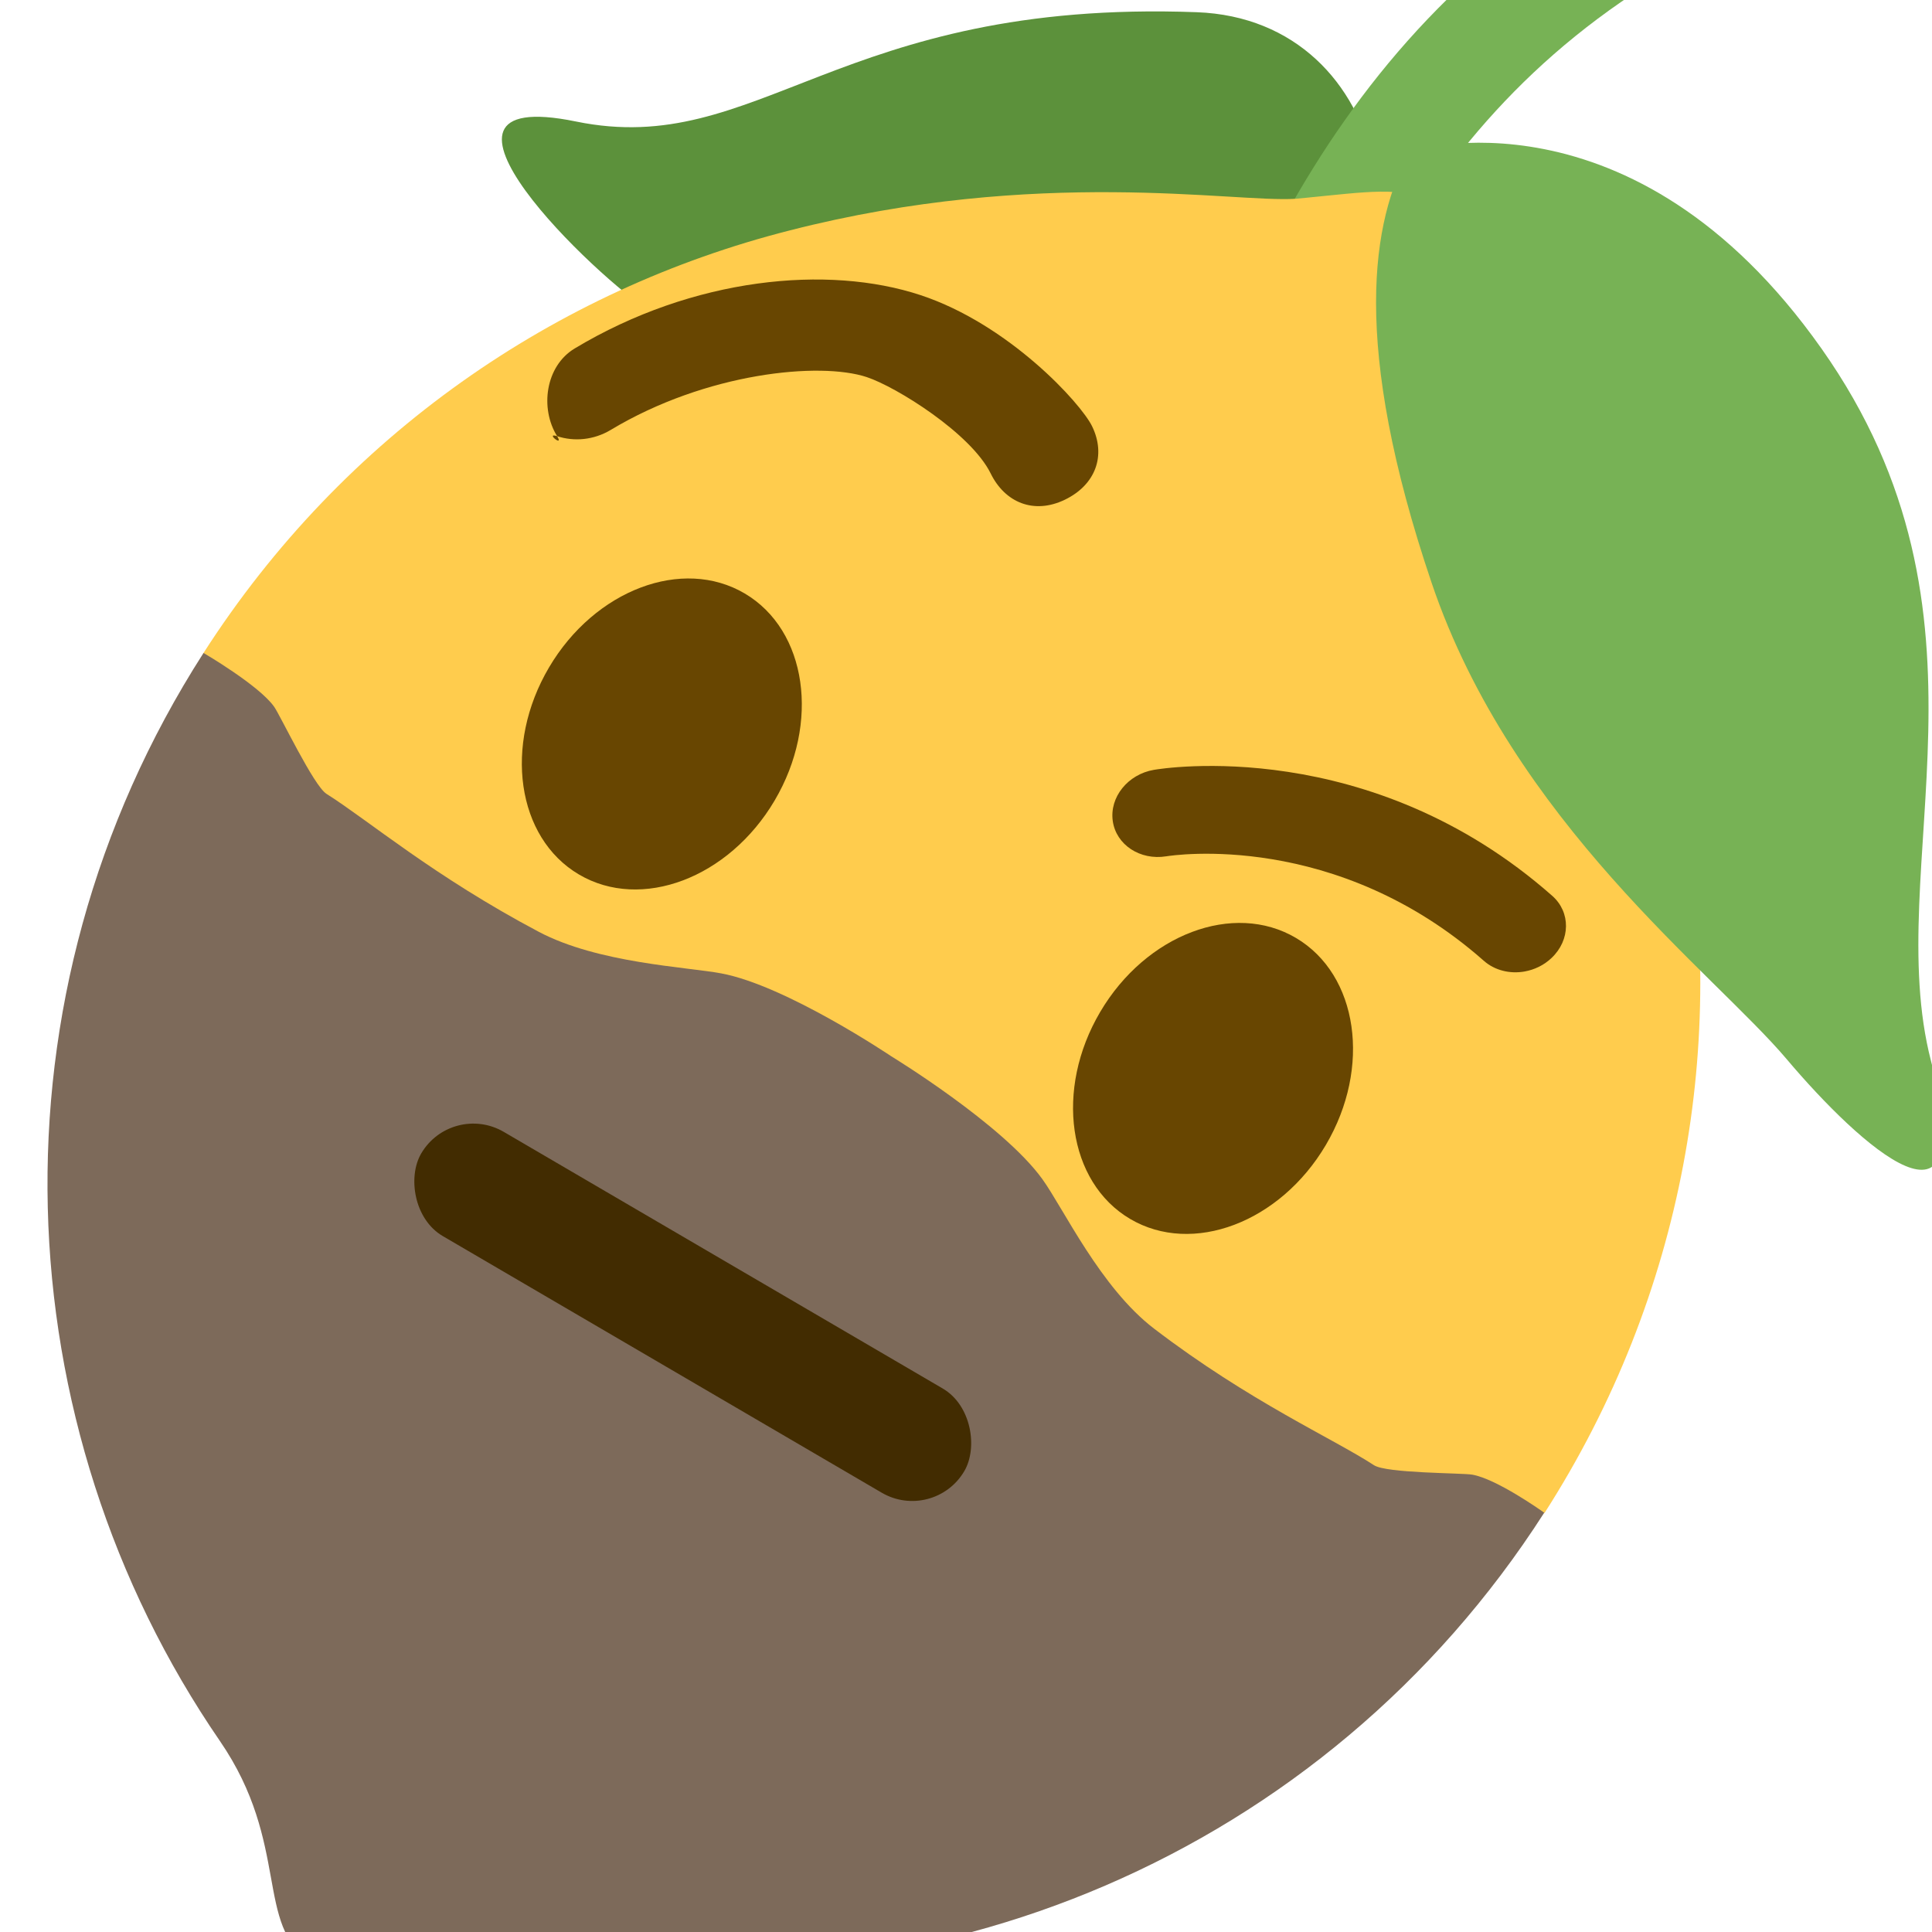 <?xml version="1.0" encoding="UTF-8" standalone="no"?>
<svg
   xmlns:serif="http://www.serif.com/"
   xmlns:dc="http://purl.org/dc/elements/1.1/"
   xmlns:cc="http://creativecommons.org/ns#"
   xmlns:rdf="http://www.w3.org/1999/02/22-rdf-syntax-ns#"
   xmlns:svg="http://www.w3.org/2000/svg"
   xmlns="http://www.w3.org/2000/svg"
   xmlns:sodipodi="http://sodipodi.sourceforge.net/DTD/sodipodi-0.dtd"
   xmlns:inkscape="http://www.inkscape.org/namespaces/inkscape"
   inkscape:export-ydpi="96"
   inkscape:export-xdpi="96"
   inkscape:export-filename="/home/akarys/Projects/PyDis/branding/emotes/lemoji/dist/lemon_raised_eyebrow.png"
   sodipodi:docname="lemon_raised_eyebrow.svg"
   inkscape:version="1.0 (4035a4fb49, 2020-05-01)"
   id="svg8"
   version="1.1"
   viewBox="0 0 67.733 67.733"
   height="256"
   width="256">
  <defs
     id="defs2" />
  <sodipodi:namedview
     inkscape:guide-bbox="true"
     showguides="true"
     inkscape:document-rotation="0"
     borderlayer="true"
     units="px"
     inkscape:pagecheckerboard="true"
     inkscape:window-maximized="1"
     inkscape:window-y="0"
     inkscape:window-x="0"
     inkscape:window-height="1006"
     inkscape:window-width="1920"
     showgrid="false"
     inkscape:current-layer="layer1"
     inkscape:document-units="px"
     inkscape:cy="127.109"
     inkscape:cx="127.7953"
     inkscape:zoom="2.8"
     inkscape:pageshadow="2"
     inkscape:pageopacity="0.0"
     borderopacity="1.0"
     bordercolor="#666666"
     pagecolor="#ffffff"
     id="base">
    <sodipodi:guide
       id="guide87"
       orientation="0.707,-0.707"
       position="63.329,67.524" />
  </sodipodi:namedview>
  <g
     transform="translate(0,-229.267)"
     style="display:inline"
     id="layer1"
     inkscape:groupmode="layer"
     inkscape:label="lemoncette">
    <g
       transform="matrix(-0.274,0.06,0.06,0.274,62.94,219.804)"
       style="clip-rule:evenodd;fill-rule:evenodd;stroke-linejoin:round;stroke-miterlimit:2"
       id="Artboard11"
       serif:id="Artboard1">
      <g
         id="tilted"
         transform="matrix(0.144,-1.083,1.045,0.141,-26.761,237.17)">
        <g
           id="Back-leaf"
           serif:id="Back leaf"
           transform="matrix(1.126,6.306,-6.421,1.151,220.143,-2.158)">
          <path
             d="m 11.405,3.339 c 6.48,-1.275 8.453,1.265 11.655,0.084 3.202,-1.181 0.093,2.82 -0.745,3.508 -0.84,0.688 -8.141,4.809 -11.307,3.298 C 7.842,8.718 7.826,4.043 11.405,3.339 Z"
             style="fill:#5c913b;fill-rule:nonzero"
             id="path3" />
        </g>
        <g
           id="Stem"
           transform="matrix(1.232,6.285,-6.4,1.267,217.08,-5.06)">
          <path
             d="M 15.001,16 C 14.697,16 14.396,15.862 14.2,15.6 13.513,14.684 12.892,13.645 12.235,12.544 9.967,8.749 7.396,4.446 0.783,2.976 0.244,2.856 -0.096,2.322 0.024,1.783 0.144,1.243 0.678,0.905 1.217,1.024 8.671,2.68 11.599,7.581 13.952,11.519 c 0.63,1.054 1.224,2.049 1.848,2.881 0.332,0.442 0.242,1.069 -0.2,1.4 -0.18,0.135 -0.39,0.2 -0.599,0.2 z"
             style="fill:#77b255;fill-rule:nonzero"
             id="path6" />
        </g>
        <g
           id="Base">
          <g
             id="Lemon"
             transform="matrix(0.931,0.737,-0.71,0.964,99.025,-88.808)">
            <path
               d="m 127.632,51.26 c 0.228,-0.002 0.447,0.01 0.659,0.033 3.224,0.297 5.774,2.596 10.489,6.306 l 0.748,0.585 c 4.864,3.588 22.843,10.899 39.966,29.264 l 0.006,0.007 c 16.077,17.168 25.933,40.252 25.946,65.624 C 205.446,153.081 189,171 189,171 c 0,19 -32.982,61 -61.5,61 C 98.982,232 67,191 67,171 L 49.746,153.13 c 0,-25.393 9.858,-48.496 25.946,-65.675 l 0.006,-0.007 C 92.822,69.083 110.8,61.772 115.664,58.184 l 0.748,-0.585 c 4.715,-3.71 7.265,-6.009 10.489,-6.306 0.213,-0.024 0.432,-0.035 0.659,-0.033 h 0.036 z"
               style="fill:#ffcc4d"
               id="path9" />
          </g>
          <g
             id="Shape"
             transform="matrix(0.931,0.737,-0.71,0.964,99.025,-88.808)">
            <path
               d="m 49.785,153.128 c 0.504,-0.025 5.745,-0.256 7.931,0.665 0.952,0.401 7.122,4.412 8.584,4.4 4.786,-0.04 13.608,1.327 25.295,0.358 6.58,-0.545 13.782,-5.106 17.085,-6.409 6.149,-2.425 18.916,-2.138 18.916,-2.138 0,0 12.364,-0.283 18.346,2.141 3.213,1.302 10.674,5.654 17.216,6.198 11.62,0.965 19.961,-0.197 24.744,-0.158 1.462,0.012 7.91,-4 8.89,-4.402 2.359,-0.966 8.622,-0.705 8.654,-0.704 v 0.051 c 0,39.821 -24.244,74.012 -58.732,88.55 -11.265,4.749 -12.607,13.411 -19.115,13.319 -6.48,0.061 -7.837,-8.579 -19.081,-13.319 C 74.029,227.142 49.785,192.95 49.785,153.13 Z"
               style="fill:#7d6a5a"
               id="path12" />
          </g>
        </g>
        <g
           transform="matrix(1.138,6.304,-6.418,1.165,221.153,-3.962)"
           id="g19">
          <g
             id="Front-leaf"
             serif:id="Front leaf">
            <path
               d="m 8.208,6.583 c 0,0 -4.27,-0.59 -6.857,4.599 -2.587,5.188 0.582,9.125 0.29,12.653 C 1.348,27.365 3.207,25.1 4.262,23.39 5.317,21.68 8.492,18.495 9.2,14.121 9.907,9.745 9.13,7.663 8.208,6.583 Z"
               style="fill:#77b255;fill-rule:nonzero"
               id="path16" />
          </g>
        </g>
      </g>
    </g>
    <ellipse
       inkscape:label="leye"
       transform="matrix(-0.861,-0.508,-0.508,0.861,0,0)"
       ry="5.721"
       rx="4.593"
       cy="208.476"
       cx="-172.396"
       id="path4607"
       style="display:inline;opacity:1;fill:#684601;fill-opacity:1;stroke:none;stroke-width:0.574;stroke-miterlimit:4;stroke-dasharray:1.149, 0.574;stroke-dashoffset:0;stroke-opacity:0.949;paint-order:normal" />
    <ellipse
       inkscape:label="reye"
       transform="matrix(-0.861,-0.508,-0.508,0.861,0,0)"
       ry="5.721"
       rx="4.593"
       cy="207.895"
       cx="-149.609"
       id="path4607-3"
       style="display:inline;opacity:1;fill:#684601;fill-opacity:1;stroke:none;stroke-width:0.574;stroke-miterlimit:4;stroke-dasharray:1.149, 0.574;stroke-dashoffset:0;stroke-opacity:0.949;paint-order:normal" />
    <path
       inkscape:label="teeth"
       sodipodi:nodetypes="ccc"
       inkscape:connector-curvature="0"
       id="path4638"
       d="m 49.369,274.768 c 4.848,-5.81 4.633,-9.999 -2.474,-2.315 -5.879,6.743 -2.383,7.471 2.474,2.315 z"
       style="display:none;fill:#ffffff;stroke:none;stroke-width:0.073px;stroke-linecap:butt;stroke-linejoin:miter;stroke-opacity:1" />
    <path
       id="path1090"
       d="m 19.531,244.558 c 0.596,0.197 1.284,0.138 1.879,-0.218 3.35,-2.014 7.332,-2.397 8.976,-1.853 1.04,0.344 3.654,1.976 4.344,3.376 0.503,1.026 1.516,1.446 2.599,0.925 1.086,-0.523 1.456,-1.556 0.957,-2.579 -0.396,-0.809 -2.914,-3.569 -6.009,-4.594 -3.247,-1.075 -7.97,-0.63 -12.128,1.868 -1.034,0.621 -1.223,2.107 -0.618,3.074 0.259,0.415 -0.441,-0.143 -5.65e-4,0.002 z"
       style="display:inline;fill:#684601;fill-opacity:1;stroke-width:1.699" />
    <path
       id="path1036"
       d="m 53.445,263.327 c -0.508,0.088 -1.038,-0.035 -1.423,-0.375 -5.178,-4.571 -10.894,-3.703 -11.135,-3.664 -0.917,0.149 -1.757,-0.403 -1.875,-1.237 -0.118,-0.834 0.525,-1.636 1.44,-1.794 0.306,-0.053 7.569,-1.231 13.968,4.417 0.651,0.574 0.64,1.549 -0.024,2.177 -0.268,0.257 -0.605,0.415 -0.952,0.476 z"
       style="display:inline;fill:#684601;fill-opacity:1;stroke-width:1.608" />
    <rect
       transform="rotate(30.312)"
       ry="2.117"
       y="223.267"
       x="148.871"
       height="4.233"
       width="22.058"
       id="rect85"
       style="fill:#422c01;fill-opacity:1;stroke-width:0.246" />
  </g>
</svg>
